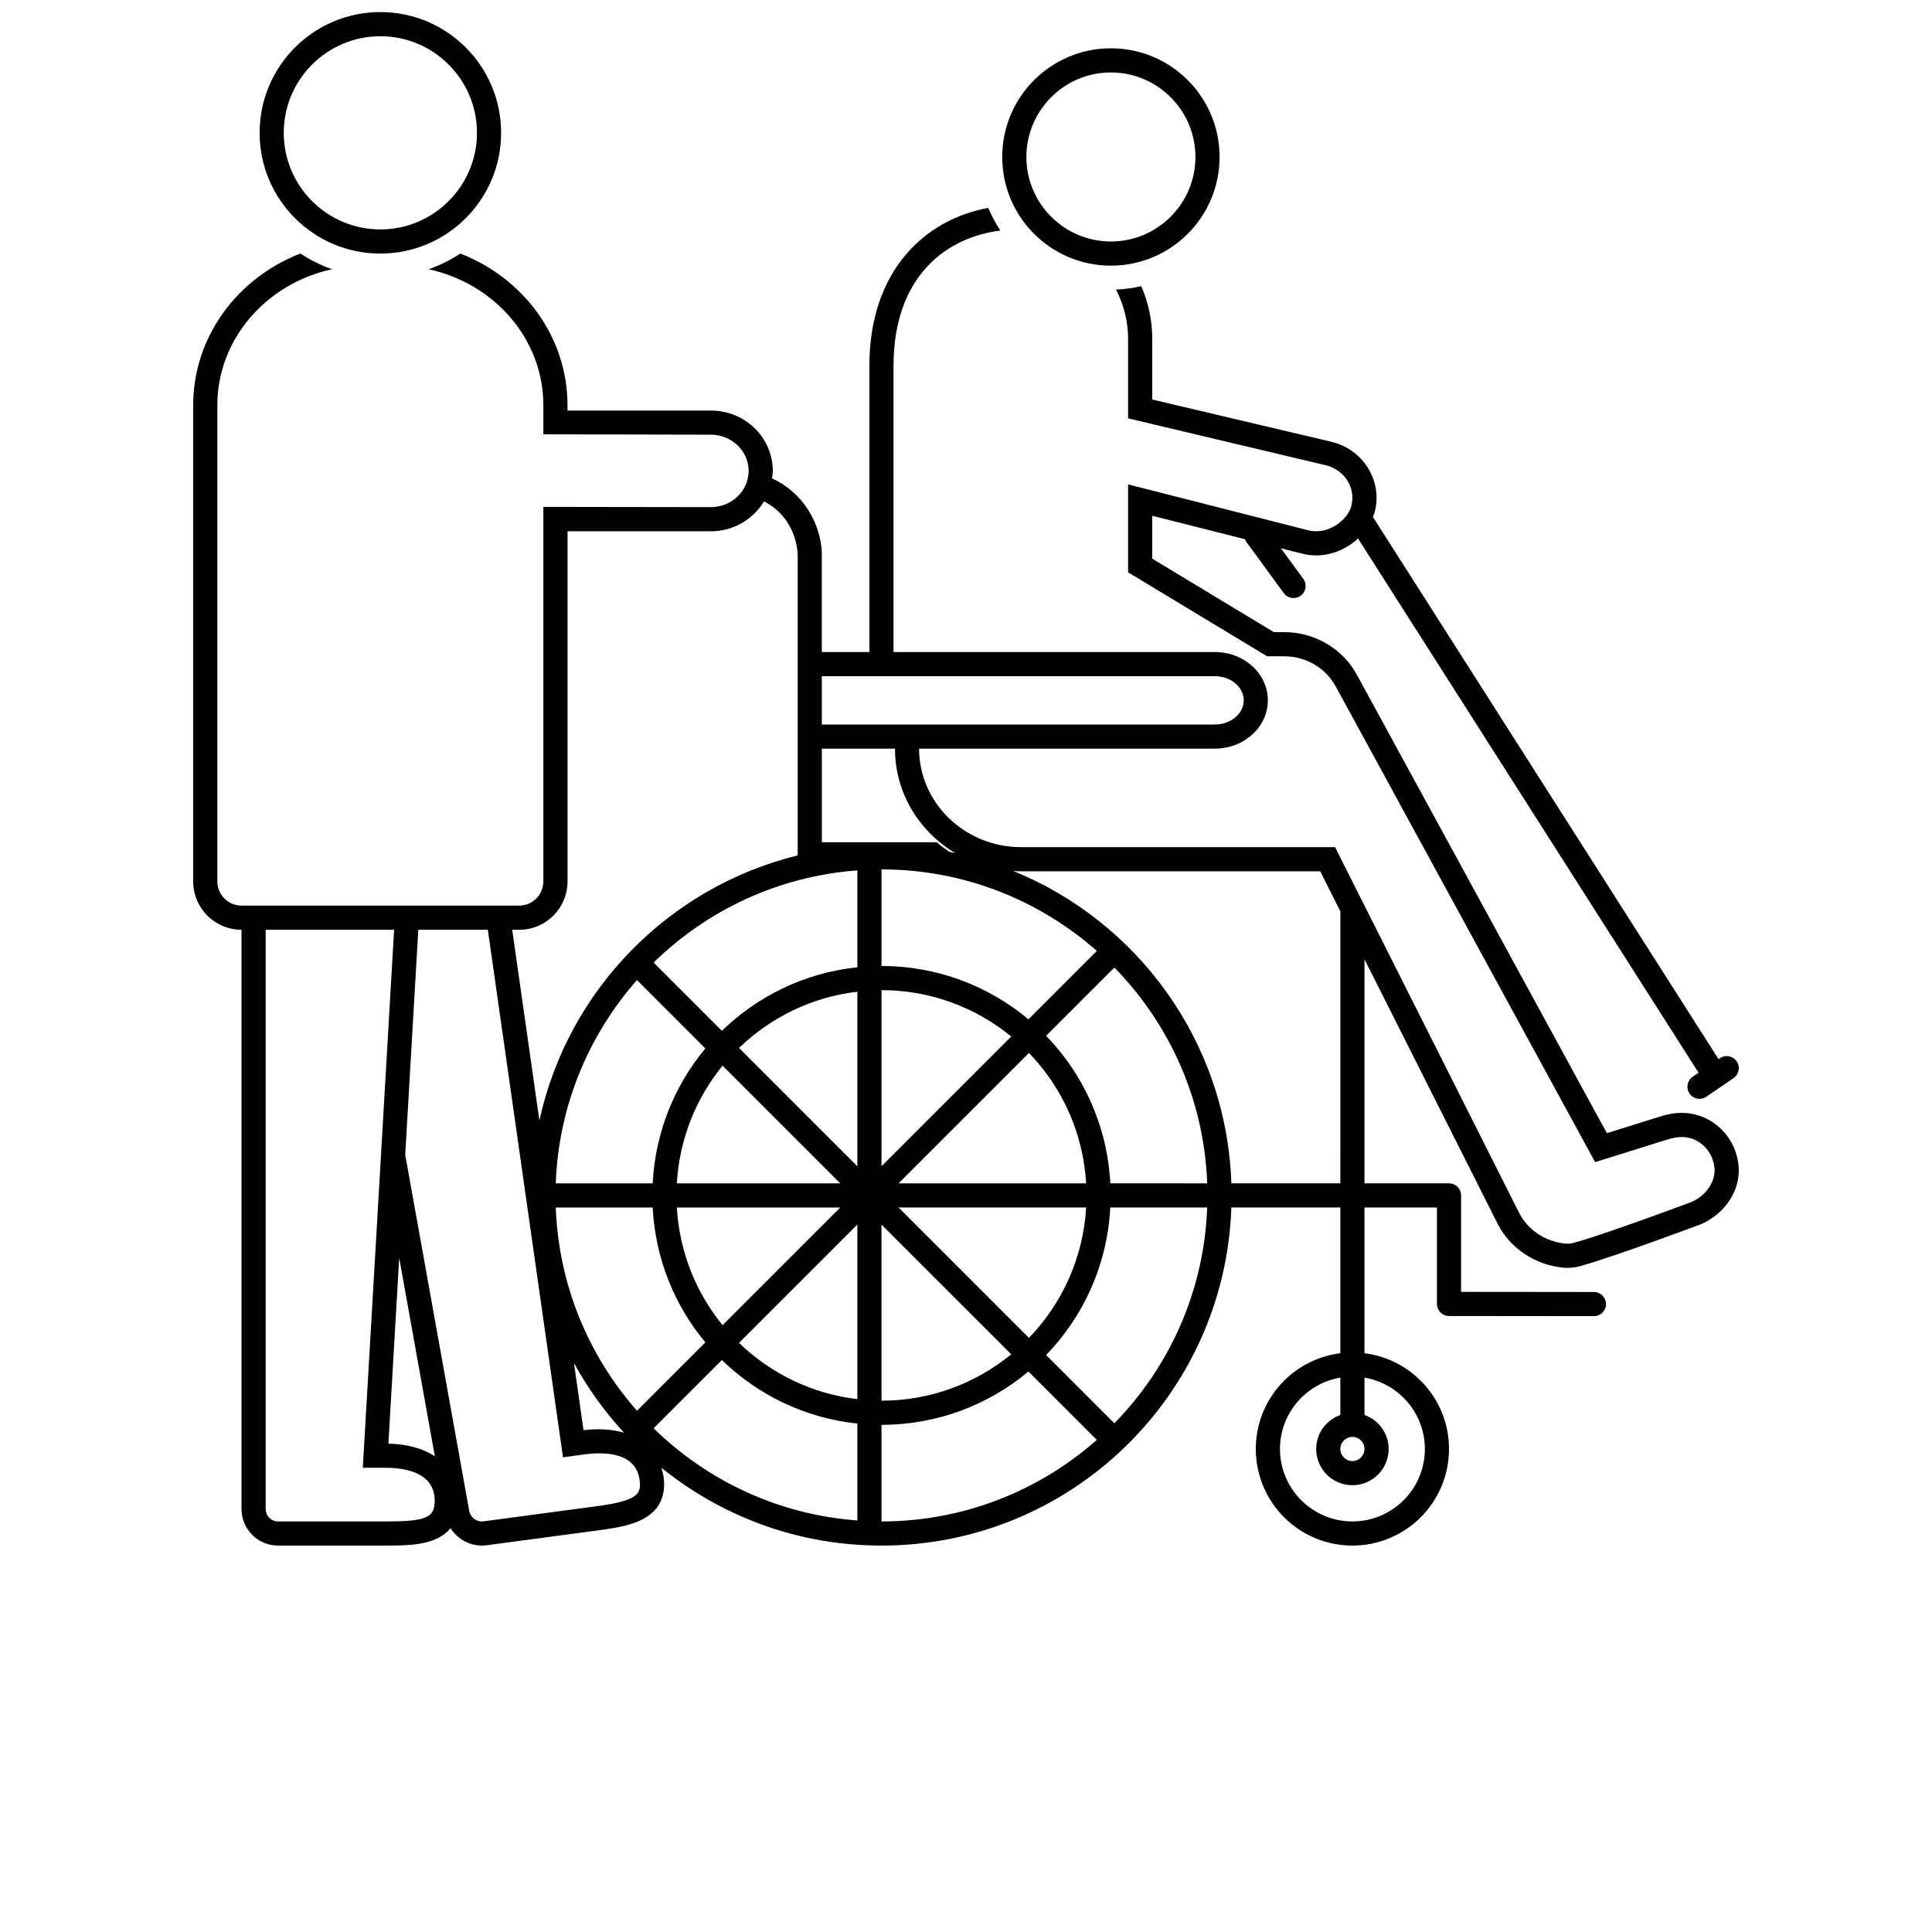 <?xml version="1.0" encoding="UTF-8"?>
<svg width="700pt" height="700pt" version="1.1" viewBox="0 0 700 700" xmlns="http://www.w3.org/2000/svg" xmlns:xlink="http://www.w3.org/1999/xlink">
 <defs>
  <symbol id="h" overflow="visible">
   <path d="m14.656-0.875c-0.762 0.398-1.555 0.695-2.375 0.891-0.812 0.195-1.664 0.297-2.547 0.297-2.656 0-4.762-0.738-6.312-2.219-1.555-1.488-2.328-3.504-2.328-6.047 0-2.551 0.773-4.566 2.328-6.047 1.551-1.488 3.656-2.234 6.312-2.234 0.883 0 1.734 0.102 2.547 0.297 0.82 0.199 1.613 0.496 2.375 0.891v3.297c-0.762-0.52-1.512-0.898-2.25-1.141-0.742-0.238-1.523-0.359-2.344-0.359-1.469 0-2.625 0.469-3.469 1.406-0.836 0.938-1.25 2.234-1.25 3.891 0 1.648 0.414 2.938 1.25 3.875 0.844 0.938 2 1.406 3.469 1.406 0.82 0 1.602-0.117 2.344-0.359 0.738-0.238 1.488-0.617 2.25-1.141z"/>
  </symbol>
  <symbol id="c" overflow="visible">
   <path d="m10.719-8.703c-0.336-0.156-0.668-0.27-1-0.344-0.324-0.082-0.656-0.125-1-0.125-0.98 0-1.734 0.32-2.266 0.953-0.531 0.625-0.797 1.527-0.797 2.703v5.516h-3.812v-11.969h3.812v1.969c0.488-0.781 1.051-1.348 1.688-1.703 0.645-0.363 1.41-0.547 2.297-0.547 0.133 0 0.273 0.008 0.422 0.016 0.145 0.012 0.363 0.031 0.656 0.062z"/>
  </symbol>
  <symbol id="a" overflow="visible">
   <path d="m13.781-6.016v1.094h-8.938c0.094 0.898 0.414 1.57 0.969 2.016 0.551 0.449 1.328 0.672 2.328 0.672 0.801 0 1.625-0.117 2.469-0.359 0.844-0.238 1.711-0.598 2.609-1.078v2.953c-0.906 0.336-1.812 0.59-2.719 0.766s-1.812 0.266-2.719 0.266c-2.156 0-3.84-0.547-5.047-1.641-1.199-1.102-1.797-2.648-1.797-4.641 0-1.945 0.586-3.477 1.766-4.594 1.176-1.125 2.801-1.688 4.875-1.688 1.875 0 3.375 0.57 4.5 1.703 1.133 1.125 1.703 2.637 1.703 4.531zm-3.938-1.266c0-0.727-0.215-1.312-0.641-1.75-0.418-0.445-0.969-0.672-1.656-0.672-0.742 0-1.344 0.211-1.812 0.625-0.461 0.418-0.746 1.016-0.859 1.797z"/>
  </symbol>
  <symbol id="m" overflow="visible">
   <path d="m7.203-5.391c-0.805 0-1.406 0.137-1.812 0.406-0.398 0.273-0.594 0.672-0.594 1.203 0 0.48 0.16 0.859 0.484 1.141 0.32 0.273 0.773 0.406 1.359 0.406 0.719 0 1.32-0.254 1.812-0.766 0.488-0.52 0.734-1.172 0.734-1.953v-0.438zm5.844-1.438v6.828h-3.859v-1.766c-0.512 0.719-1.09 1.246-1.734 1.578-0.637 0.332-1.418 0.5-2.344 0.5-1.242 0-2.246-0.359-3.016-1.078-0.773-0.727-1.156-1.672-1.156-2.828 0-1.395 0.477-2.422 1.438-3.078 0.969-0.656 2.488-0.984 4.562-0.984h2.25v-0.297c0-0.602-0.242-1.047-0.719-1.328-0.48-0.281-1.227-0.422-2.234-0.422-0.812 0-1.574 0.086-2.281 0.25-0.711 0.156-1.367 0.402-1.969 0.734v-2.922c0.82-0.195 1.645-0.348 2.469-0.453 0.82-0.102 1.648-0.156 2.484-0.156 2.156 0 3.711 0.43 4.672 1.281 0.957 0.844 1.438 2.227 1.438 4.141z"/>
  </symbol>
  <symbol id="b" overflow="visible">
   <path d="m6.016-15.359v3.391h3.938v2.734h-3.938v5.078c0 0.555 0.109 0.93 0.328 1.125 0.219 0.199 0.656 0.297 1.312 0.297h1.969v2.734h-3.281c-1.512 0-2.586-0.312-3.219-0.938-0.625-0.633-0.938-1.707-0.938-3.219v-5.078h-1.906v-2.734h1.906v-3.391z"/>
  </symbol>
  <symbol id="l" overflow="visible">
   <path d="m9.969-10.219v-6.406h3.859v16.625h-3.859v-1.734c-0.523 0.711-1.102 1.23-1.734 1.562-0.637 0.32-1.371 0.484-2.203 0.484-1.469 0-2.68-0.582-3.625-1.75-0.949-1.176-1.422-2.688-1.422-4.531s0.473-3.348 1.422-4.516c0.945-1.176 2.156-1.766 3.625-1.766 0.832 0 1.566 0.168 2.203 0.5 0.633 0.324 1.211 0.836 1.734 1.531zm-2.516 7.75c0.82 0 1.445-0.297 1.875-0.891 0.426-0.602 0.641-1.473 0.641-2.609 0-1.145-0.215-2.016-0.641-2.609-0.43-0.594-1.055-0.891-1.875-0.891-0.812 0-1.434 0.297-1.859 0.891-0.43 0.594-0.641 1.465-0.641 2.609 0 1.137 0.211 2.008 0.641 2.609 0.426 0.594 1.047 0.891 1.859 0.891z"/>
  </symbol>
  <symbol id="k" overflow="visible">
   <path d="m8.203-2.469c0.82 0 1.445-0.297 1.875-0.891 0.426-0.602 0.641-1.473 0.641-2.609 0-1.145-0.215-2.016-0.641-2.609-0.43-0.594-1.055-0.891-1.875-0.891-0.824 0-1.453 0.305-1.891 0.906-0.438 0.594-0.656 1.461-0.656 2.594 0 1.137 0.219 2.008 0.656 2.609 0.438 0.594 1.066 0.891 1.891 0.891zm-2.547-7.75c0.531-0.695 1.113-1.207 1.75-1.531 0.645-0.332 1.383-0.5 2.219-0.5 1.469 0 2.676 0.59 3.625 1.766 0.945 1.168 1.422 2.672 1.422 4.516s-0.477 3.356-1.422 4.531c-0.949 1.168-2.156 1.75-3.625 1.75-0.836 0-1.574-0.168-2.219-0.5-0.637-0.332-1.219-0.848-1.75-1.547v1.734h-3.812v-16.625h3.812z"/>
  </symbol>
  <symbol id="j" overflow="visible">
   <path d="m0.266-11.969h3.828l3.219 8.125 2.734-8.125h3.812l-5.031 13.094c-0.5 1.332-1.09 2.266-1.766 2.797-0.668 0.531-1.555 0.797-2.656 0.797h-2.219v-2.5h1.203c0.645 0 1.113-0.105 1.406-0.312 0.301-0.211 0.531-0.578 0.688-1.109l0.109-0.344z"/>
  </symbol>
  <symbol id="i" overflow="visible">
   <path d="m0.656-15.953h3.938l2.75 11.594 2.734-11.594h3.969l2.734 11.594 2.75-11.594h3.906l-3.75 15.953h-4.75l-2.891-12.125-2.859 12.125h-4.75z"/>
  </symbol>
  <symbol id="g" overflow="visible">
   <path d="m2.016-15.953h11.094v3.109h-6.984v2.969h6.562v3.109h-6.562v3.656h7.219v3.109h-11.328z"/>
  </symbol>
  <symbol id="z" overflow="visible">
   <path d="m8.391-9.766c0.656 0 1.148-0.141 1.484-0.422 0.332-0.289 0.5-0.711 0.5-1.266 0-0.551-0.168-0.973-0.5-1.266-0.336-0.289-0.828-0.438-1.484-0.438h-2.266v3.391zm0.141 6.969c0.82 0 1.441-0.172 1.859-0.516 0.414-0.352 0.625-0.883 0.625-1.594 0-0.688-0.211-1.203-0.625-1.547-0.406-0.344-1.027-0.516-1.859-0.516h-2.406v4.172zm3.828-5.734c0.883 0.25 1.566 0.727 2.047 1.422 0.488 0.688 0.734 1.531 0.734 2.531 0 1.543-0.523 2.695-1.562 3.453-1.043 0.75-2.625 1.125-4.75 1.125h-6.812v-15.953h6.172c2.207 0 3.805 0.34 4.797 1.016 1 0.668 1.5 1.734 1.5 3.203 0 0.781-0.184 1.449-0.547 2-0.367 0.543-0.891 0.945-1.578 1.203z"/>
  </symbol>
  <symbol id="y" overflow="visible">
   <path d="m0.109-15.953h14.688v3.109h-5.281v12.844h-4.109v-12.844h-5.297z"/>
  </symbol>
  <symbol id="x" overflow="visible">
   <path d="m2.016-15.953h4.109v6.078h6.062v-6.078h4.109v15.953h-4.109v-6.766h-6.062v6.766h-4.109z"/>
  </symbol>
  <symbol id="w" overflow="visible">
   <path d="m9.297-13.25c-1.262 0-2.234 0.465-2.922 1.391-0.688 0.918-1.031 2.219-1.031 3.906 0 1.668 0.344 2.965 1.031 3.891 0.688 0.93 1.66 1.391 2.922 1.391 1.258 0 2.234-0.461 2.922-1.391 0.688-0.926 1.031-2.223 1.031-3.891 0-1.688-0.344-2.988-1.031-3.906-0.688-0.926-1.664-1.391-2.922-1.391zm0-2.984c2.562 0 4.566 0.734 6.016 2.203 1.457 1.469 2.188 3.496 2.188 6.078 0 2.574-0.73 4.594-2.188 6.062-1.449 1.469-3.453 2.203-6.016 2.203s-4.574-0.734-6.031-2.203c-1.449-1.469-2.172-3.488-2.172-6.062 0-2.582 0.723-4.609 2.172-6.078 1.457-1.469 3.469-2.203 6.031-2.203z"/>
  </symbol>
  <symbol id="e" overflow="visible">
   <path d="m2.016-15.953h6.812c2.031 0 3.586 0.453 4.672 1.359 1.094 0.898 1.641 2.18 1.641 3.844 0 1.68-0.547 2.969-1.641 3.875-1.086 0.898-2.641 1.344-4.672 1.344h-2.703v5.531h-4.109zm4.109 2.984v4.453h2.266c0.801 0 1.414-0.191 1.844-0.578 0.438-0.383 0.656-0.938 0.656-1.656 0-0.707-0.219-1.254-0.656-1.641-0.43-0.383-1.043-0.578-1.844-0.578z"/>
  </symbol>
  <symbol id="v" overflow="visible">
   <path d="m13.109-15.438v3.375c-0.875-0.395-1.73-0.691-2.562-0.891-0.836-0.195-1.621-0.297-2.359-0.297-0.992 0-1.719 0.137-2.188 0.406-0.469 0.273-0.703 0.688-0.703 1.25 0 0.43 0.156 0.762 0.469 1 0.32 0.242 0.898 0.449 1.734 0.625l1.75 0.344c1.77 0.355 3.031 0.898 3.781 1.625 0.75 0.73 1.125 1.762 1.125 3.094 0 1.762-0.527 3.074-1.578 3.938-1.043 0.855-2.633 1.281-4.766 1.281-1.012 0-2.027-0.102-3.047-0.297-1.023-0.188-2.043-0.469-3.062-0.844v-3.469c1.02 0.531 2.004 0.938 2.953 1.219 0.957 0.273 1.875 0.406 2.75 0.406 0.906 0 1.594-0.145 2.062-0.438 0.477-0.301 0.719-0.734 0.719-1.297 0-0.488-0.164-0.867-0.484-1.141-0.324-0.27-0.969-0.516-1.938-0.734l-1.594-0.359c-1.594-0.332-2.762-0.875-3.5-1.625-0.742-0.75-1.109-1.758-1.109-3.031 0-1.582 0.508-2.801 1.531-3.656 1.031-0.852 2.508-1.281 4.438-1.281 0.875 0 1.773 0.07 2.703 0.203 0.926 0.125 1.883 0.324 2.875 0.594z"/>
  </symbol>
  <symbol id="f" overflow="visible">
   <path d="m2.016-15.953h4.109v12.844h7.219v3.109h-11.328z"/>
  </symbol>
  <symbol id="u" overflow="visible">
   <path d="m9.703-16.625v2.516h-2.109c-0.543 0-0.922 0.102-1.141 0.297-0.211 0.199-0.312 0.539-0.312 1.016v0.828h3.266v2.734h-3.266v9.234h-3.828v-9.234h-1.891v-2.734h1.891v-0.828c0-1.301 0.363-2.266 1.094-2.891 0.727-0.625 1.852-0.938 3.375-0.938z"/>
  </symbol>
  <symbol id="d" overflow="visible">
   <path d="m7.531-9.516c-0.844 0-1.492 0.309-1.938 0.922-0.449 0.605-0.672 1.48-0.672 2.625 0 1.148 0.223 2.027 0.672 2.641 0.445 0.605 1.094 0.906 1.938 0.906 0.832 0 1.469-0.301 1.906-0.906 0.445-0.613 0.672-1.492 0.672-2.641 0-1.145-0.227-2.019-0.672-2.625-0.438-0.613-1.074-0.922-1.906-0.922zm0-2.734c2.051 0 3.656 0.559 4.812 1.672 1.164 1.105 1.75 2.641 1.75 4.609s-0.586 3.512-1.75 4.625c-1.156 1.105-2.762 1.656-4.812 1.656-2.062 0-3.68-0.551-4.844-1.656-1.168-1.113-1.75-2.656-1.75-4.625s0.582-3.504 1.75-4.609c1.164-1.113 2.781-1.672 4.844-1.672z"/>
  </symbol>
  <symbol id="t" overflow="visible">
   <path d="m12.922-9.969c0.488-0.75 1.062-1.316 1.719-1.703 0.664-0.383 1.398-0.578 2.203-0.578 1.375 0 2.422 0.43 3.141 1.281 0.719 0.844 1.078 2.074 1.078 3.688v7.281h-3.844v-6.234c0.008-0.094 0.016-0.188 0.016-0.281v-0.438c0-0.844-0.125-1.457-0.375-1.844-0.25-0.383-0.652-0.578-1.203-0.578-0.73 0-1.293 0.305-1.688 0.906-0.387 0.594-0.59 1.461-0.609 2.594v5.875h-3.844v-6.234c0-1.32-0.117-2.176-0.344-2.562-0.23-0.383-0.637-0.578-1.219-0.578-0.73 0-1.297 0.305-1.703 0.906-0.398 0.605-0.594 1.465-0.594 2.578v5.891h-3.844v-11.969h3.844v1.75c0.469-0.664 1.004-1.172 1.609-1.516 0.613-0.344 1.289-0.516 2.031-0.516 0.82 0 1.551 0.199 2.188 0.594 0.633 0.398 1.113 0.961 1.438 1.688z"/>
  </symbol>
  <symbol id="s" overflow="visible">
   <path d="m13.859-7.281v7.281h-3.844v-5.547c0-1.051-0.027-1.77-0.078-2.156-0.043-0.395-0.121-0.688-0.234-0.875-0.148-0.25-0.352-0.441-0.609-0.578-0.25-0.145-0.543-0.219-0.875-0.219-0.793 0-1.418 0.312-1.875 0.938-0.461 0.617-0.688 1.465-0.688 2.547v5.891h-3.812v-16.625h3.812v6.406c0.582-0.695 1.195-1.207 1.844-1.531 0.645-0.332 1.359-0.5 2.141-0.5 1.383 0 2.43 0.43 3.141 1.281 0.719 0.844 1.078 2.074 1.078 3.688z"/>
  </symbol>
  <symbol id="r" overflow="visible">
   <path d="m2.016-15.953h4.578l5.812 10.938v-10.938h3.891v15.953h-4.594l-5.797-10.938v10.938h-3.891z"/>
  </symbol>
  <symbol id="q" overflow="visible">
   <path d="m1.703-4.656v-7.312h3.844v1.203c0 0.648-0.008 1.461-0.016 2.438v1.969c0 0.961 0.023 1.652 0.078 2.078 0.051 0.418 0.133 0.727 0.25 0.922 0.156 0.25 0.359 0.445 0.609 0.578 0.258 0.137 0.551 0.203 0.875 0.203 0.801 0 1.426-0.305 1.875-0.922 0.457-0.613 0.688-1.469 0.688-2.562v-5.906h3.828v11.969h-3.828v-1.734c-0.574 0.699-1.184 1.215-1.828 1.547-0.648 0.332-1.355 0.5-2.125 0.5-1.387 0-2.445-0.422-3.172-1.266-0.719-0.852-1.078-2.086-1.078-3.703z"/>
  </symbol>
  <symbol id="p" overflow="visible">
   <path d="m13.859-7.281v7.281h-3.844v-5.578c0-1.031-0.027-1.738-0.078-2.125-0.043-0.395-0.121-0.688-0.234-0.875-0.148-0.25-0.352-0.441-0.609-0.578-0.25-0.145-0.543-0.219-0.875-0.219-0.793 0-1.418 0.312-1.875 0.938-0.461 0.617-0.688 1.465-0.688 2.547v5.891h-3.812v-11.969h3.812v1.75c0.582-0.695 1.195-1.207 1.844-1.531 0.645-0.332 1.359-0.5 2.141-0.5 1.383 0 2.43 0.43 3.141 1.281 0.719 0.844 1.078 2.074 1.078 3.688z"/>
  </symbol>
  <symbol id="o" overflow="visible">
   <path d="m1.844-11.969h3.812v11.75c0 1.602-0.387 2.828-1.156 3.672-0.762 0.844-1.871 1.266-3.328 1.266h-1.891v-2.5h0.656c0.727 0 1.227-0.168 1.5-0.5 0.27-0.324 0.406-0.969 0.406-1.938zm0-4.656h3.812v3.125h-3.812z"/>
  </symbol>
  <symbol id="n" overflow="visible">
   <path d="m11.5-11.594v3.125c-0.523-0.352-1.043-0.613-1.562-0.781-0.523-0.176-1.062-0.266-1.625-0.266-1.074 0-1.906 0.312-2.5 0.938s-0.891 1.496-0.891 2.609c0 1.117 0.297 1.984 0.891 2.609s1.426 0.938 2.5 0.938c0.594 0 1.156-0.086 1.688-0.266 0.539-0.176 1.039-0.441 1.5-0.797v3.125c-0.594 0.23-1.199 0.395-1.812 0.5-0.617 0.113-1.234 0.172-1.859 0.172-2.156 0-3.844-0.551-5.062-1.656-1.219-1.113-1.828-2.656-1.828-4.625s0.609-3.504 1.828-4.609c1.219-1.113 2.906-1.672 5.062-1.672 0.625 0 1.238 0.059 1.844 0.172 0.613 0.105 1.223 0.266 1.828 0.484z"/>
  </symbol>
 </defs>
 <g>
  <path d="m402.51 96.25c21.715 0 39.367-17.625 39.367-39.375 0-21.746-17.652-39.375-39.367-39.375-21.746 0-39.383 17.629-39.383 39.375 0 21.75 17.637 39.375 39.383 39.375zm0-70c16.883 0 30.617 13.738 30.617 30.625s-13.734 30.625-30.617 30.625c-16.891 0-30.633-13.738-30.633-30.625s13.742-30.625 30.633-30.625z"/>
  <path d="m137.82 91.875c24.129 0 43.742-19.582 43.742-43.746 0-24.172-19.613-43.754-43.742-43.754-24.16 0-43.758 19.582-43.758 43.754 0 24.164 19.598 43.746 43.758 43.746zm0-78.75c19.297 0 34.992 15.703 34.992 35.004 0 19.301-15.695 34.996-34.992 34.996-19.301 0-35.008-15.695-35.008-34.996 0-19.301 15.707-35.004 35.008-35.004z"/>
  <path d="m628.6 416.71c-2.871-7.68-10.242-13.316-18.793-13.492-0.141-0.004-0.281-0.004-0.426-0.004-2.648 0-5.465 0.52-7.957 1.348l-19.23 6.008-90.332-165.65c-5.082-9.75-15.367-15.891-26.629-15.891h-3.691l-44.055-26.605v-15.551l33.562 8.48c0.125 0.285 0.227 0.578 0.418 0.84l13.68 18.703c0.855 1.172 2.188 1.789 3.535 1.789 0.895 0 1.801-0.273 2.578-0.84 1.949-1.426 2.375-4.164 0.949-6.117l-8.098-11.074 7.785 1.969c1.652 0.41 3.344 0.613 5.031 0.613 4.906 0 9.824-1.785 13.852-5.027 0.449-0.363 0.82-0.762 1.234-1.137l123.41 193.6-2.133 1.457c-1.996 1.363-2.508 4.086-1.145 6.078 0.844 1.25 2.219 1.918 3.617 1.918 0.852 0 1.707-0.246 2.465-0.762l9.859-6.734c1.996-1.363 2.508-4.086 1.145-6.078-1.359-2-4.086-2.5-6.078-1.148l-0.496 0.34-125.22-196.43c0.215-0.574 0.465-1.133 0.621-1.727 1.414-5.324 0.641-10.879-2.18-15.645-2.93-4.941-7.676-8.441-13.418-9.859l-64.973-15.324v-21.93c0-6.801-1.43-13.266-3.992-19.141-2.953 0.691-6.008 1.102-9.145 1.223 2.781 5.391 4.383 11.469 4.383 17.918v28.746l71.672 17.016c3.402 0.84 6.223 2.906 7.941 5.816 1.617 2.727 2.062 5.898 1.254 8.945-0.582 2.207-1.992 4.191-4.312 6.059-3.305 2.66-7.508 3.668-11.27 2.734l-65.234-16.621-0.051-0.012v31.859l48.281 29.152 2.086 1.262h6.129c8.043 0 15.273 4.285 18.945 11.328l90.332 165.65 3.438 6.301 6.852-2.141 19.363-6.051c1.738-0.578 3.641-0.906 5.211-0.906l0.246 0.004c4.738 0.094 9.066 3.234 10.777 7.805 0.555 1.477 0.883 3.246 0.84 4.508-0.148 4.547-3.352 8.898-8.188 11.148-2.945 1.102-30.199 11.285-42.391 14.762-1.031 0.297-1.875 0.434-2.723 0.434-0.297 0-0.594-0.016-0.898-0.051-7.176-0.762-13.379-4.894-16.535-10.949l-66.777-132.68h-113.75c-20.379 0-36.961-16.012-36.969-35.699h107.17c10.602 0 19.195-7.836 19.195-17.5s-8.594-17.5-19.195-17.5h-116.43v-103.64c0-33.023 19.691-46.742 38.715-49.074-1.719-2.57-3.195-5.316-4.398-8.203-23.051 4.227-43.066 22.809-43.066 57.277v103.64h-17.234v-34.898c0.168-7.309-3.664-21.25-18.043-28.039 0.113-0.895 0.277-1.77 0.277-2.691 0-12.078-10.051-21.871-22.449-21.871h-51.926v-1.914c0-24.883-16.07-46.152-38.84-54.965-3.539 2.352-7.394 4.246-11.465 5.691 23.762 5.144 41.555 25.258 41.555 49.273v10.527l60.676 0.137c7.555 0 13.699 5.887 13.699 13.121 0 7.238-6.144 13.129-13.699 13.129l-60.676-0.09v135.71c0 4.824-3.926 8.75-8.75 8.75h-100.62c-4.824 0-8.75-3.926-8.75-8.75v-172.54c0-24.016 17.801-44.133 41.562-49.277-4.07-1.445-7.926-3.336-11.465-5.691-22.773 8.816-38.848 30.086-38.848 54.969v172.54c0 9.664 7.836 17.5 17.5 17.5v209.85c0 7.32 5.93 13.277 13.219 13.277h39.051c8.145 0 18.449-0.031 23.461-6.316 2.387 3.793 6.625 6.316 11.371 6.316 0.605 0 1.215-0.043 1.828-0.125l39.523-5.285c8.211-1.102 17.516-2.352 22.02-8.297 2.262-2.988 3.082-6.789 2.441-11.297-0.164-1.148-0.488-2.188-0.805-3.231 21.789 17.648 49.535 28.234 79.766 28.234 68.605 0 124.45-54.449 126.77-122.5h39.484v52.805c-17.262 2.156-30.625 16.848-30.625 34.695 0 19.332 15.672 35 35.004 35 19.324 0 34.996-15.668 34.996-35 0-17.852-13.367-32.543-30.625-34.695v-52.805h26.25v34.945c0 2.414 1.957 4.371 4.371 4.375l52.5 0.055h0.004c2.418 0 4.375-1.957 4.379-4.371 0.004-2.414-1.953-4.375-4.371-4.379l-48.133-0.051v-34.949c0-2.418-1.961-4.375-4.375-4.375h-30.625v-81.18l48.312 95.988c4.734 9.082 13.73 14.688 23.426 15.719 0.621 0.062 1.227 0.098 1.824 0.098 1.754 0 3.43-0.277 5.168-0.781 13.188-3.766 43.297-15.074 43.305-15.078 7.531-3.367 13.305-10.434 13.582-18.953 0.082-2.559-0.5-5.465-1.391-7.852zm-188.42-171.71c5.758 0 10.445 3.926 10.445 8.75s-4.688 8.75-10.445 8.75h-142.41l-0.004-17.5zm-252.05 91.875c9.664 0 17.5-7.836 17.5-17.5v-126.88h51.926c8.242 0 15.371-4.379 19.273-10.836 12.102 6.293 12.199 18.906 12.191 19.59v108.68c-46.758 11.48-83.305 48.863-93.586 96.074l-9.848-69.133zm57.098 91.875c0.941-16.113 6.957-30.879 16.578-42.641l42.637 42.641zm59.211 8.75-42.633 42.629c-9.621-11.758-15.633-26.523-16.578-42.629zm-67.965-8.75h-35.109c1.031-28.168 11.965-53.84 29.43-73.648l24.777 24.777c-11.172 13.371-18.129 30.324-19.098 48.871zm-96.699 122.5h-39.051c-2.465 0-4.469-2.035-4.469-4.527v-209.85h46.539l-11.344 194.93h8.324c6.621 0 17.73 1.551 17.73 11.945 0 6.168-3.148 7.5-17.73 7.5zm0.949-28.184 3.914-67.305 12.918 71.867c-4.281-2.777-9.934-4.434-16.832-4.562zm90.277 17.945c-2.301 3.039-10.012 4.074-16.199 4.906l-39.527 5.285c-2.559 0.348-4.93-1.395-5.301-3.969l-23.156-128.84 4.742-81.523h25.191l27.234 191.14 8.031-1.086c1.758-0.234 3.461-0.355 5.066-0.355 8.824 0 13.758 3.246 14.668 9.648 0.457 3.191-0.453 4.391-0.75 4.785zm-23.047-47.176c5.004 9.164 11.109 17.633 18.129 25.25-4.18-1.203-9.086-1.582-14.66-0.898zm22.84 17.305c-17.457-19.805-28.395-45.473-29.43-73.641h35.109c0.969 18.547 7.926 35.496 19.094 48.863zm79.836 39.75c-28.633-2.109-54.453-14.449-73.812-33.398l24.73-24.734c12.996 12.609 30.07 21.035 49.082 23.023zm0-43.953c-16.562-1.953-31.461-9.359-42.871-20.387l42.871-42.867zm0-84.375-42.867-42.871c11.406-11.02 26.305-18.426 42.867-20.379zm0-72.094c-19.012 1.988-36.082 10.406-49.082 23.012l-24.73-24.73c19.359-18.941 45.18-31.281 73.812-33.391zm-12.855-45.312v-33.906h26.492c0.008 16.023 8.746 30.02 21.816 37.836-0.695-0.145-1.391-0.293-2.09-0.43-1.605-1.082-3.16-2.227-4.609-3.5zm27.793 132.34h67.965c-1.074 18.305-8.742 34.836-20.727 47.242zm40.824 53.195c-12.824 10.488-29.188 16.805-47.008 16.805h-0.004v-63.812zm-40.828-61.945 47.25-47.246c11.98 12.402 19.648 28.941 20.719 47.246zm-6.184-6.191v-63.809h0.004c17.82 0 34.188 6.309 47.008 16.801zm53.246-53.242c-14.422-12.051-32.977-19.316-53.242-19.316h-0.004v-35c29.887 0 57.195 11.176 78.023 29.539zm-53.246 181.93v-35h0.004c20.266 0 38.82-7.266 53.242-19.316l24.773 24.773c-20.824 18.367-48.137 29.543-78.02 29.543zm84.371-35.562-24.727-24.73c13.555-13.984 22.176-32.711 23.258-53.457h35.109c-1.113 30.371-13.734 57.844-33.641 78.188zm-1.465-86.938c-1.082-20.746-9.699-39.473-23.262-53.457l24.73-24.73c19.906 20.34 32.527 47.816 33.641 78.188zm87.723 91.875c2.41 0 4.371 1.961 4.371 4.375s-1.961 4.375-4.371 4.375c-2.414 0-4.379-1.961-4.379-4.375s1.965-4.375 4.379-4.375zm26.246 4.375c0 14.477-11.773 26.25-26.246 26.25-14.477 0-26.254-11.773-26.254-26.25 0-12.98 9.48-23.758 21.875-25.852v13.531c-5.09 1.809-8.75 6.613-8.75 12.32 0 7.25 5.875 13.125 13.129 13.125 7.246 0 13.121-5.875 13.121-13.125 0-5.707-3.664-10.516-8.75-12.32v-13.535c12.395 2.094 21.875 12.871 21.875 25.855zm-30.625-96.25h-39.484c-1.738-51.301-33.91-94.852-79.055-113.19 0.961 0.055 1.918 0.141 2.898 0.141h108.36l7.285 14.484z"/>
  
 </g>
</svg>
